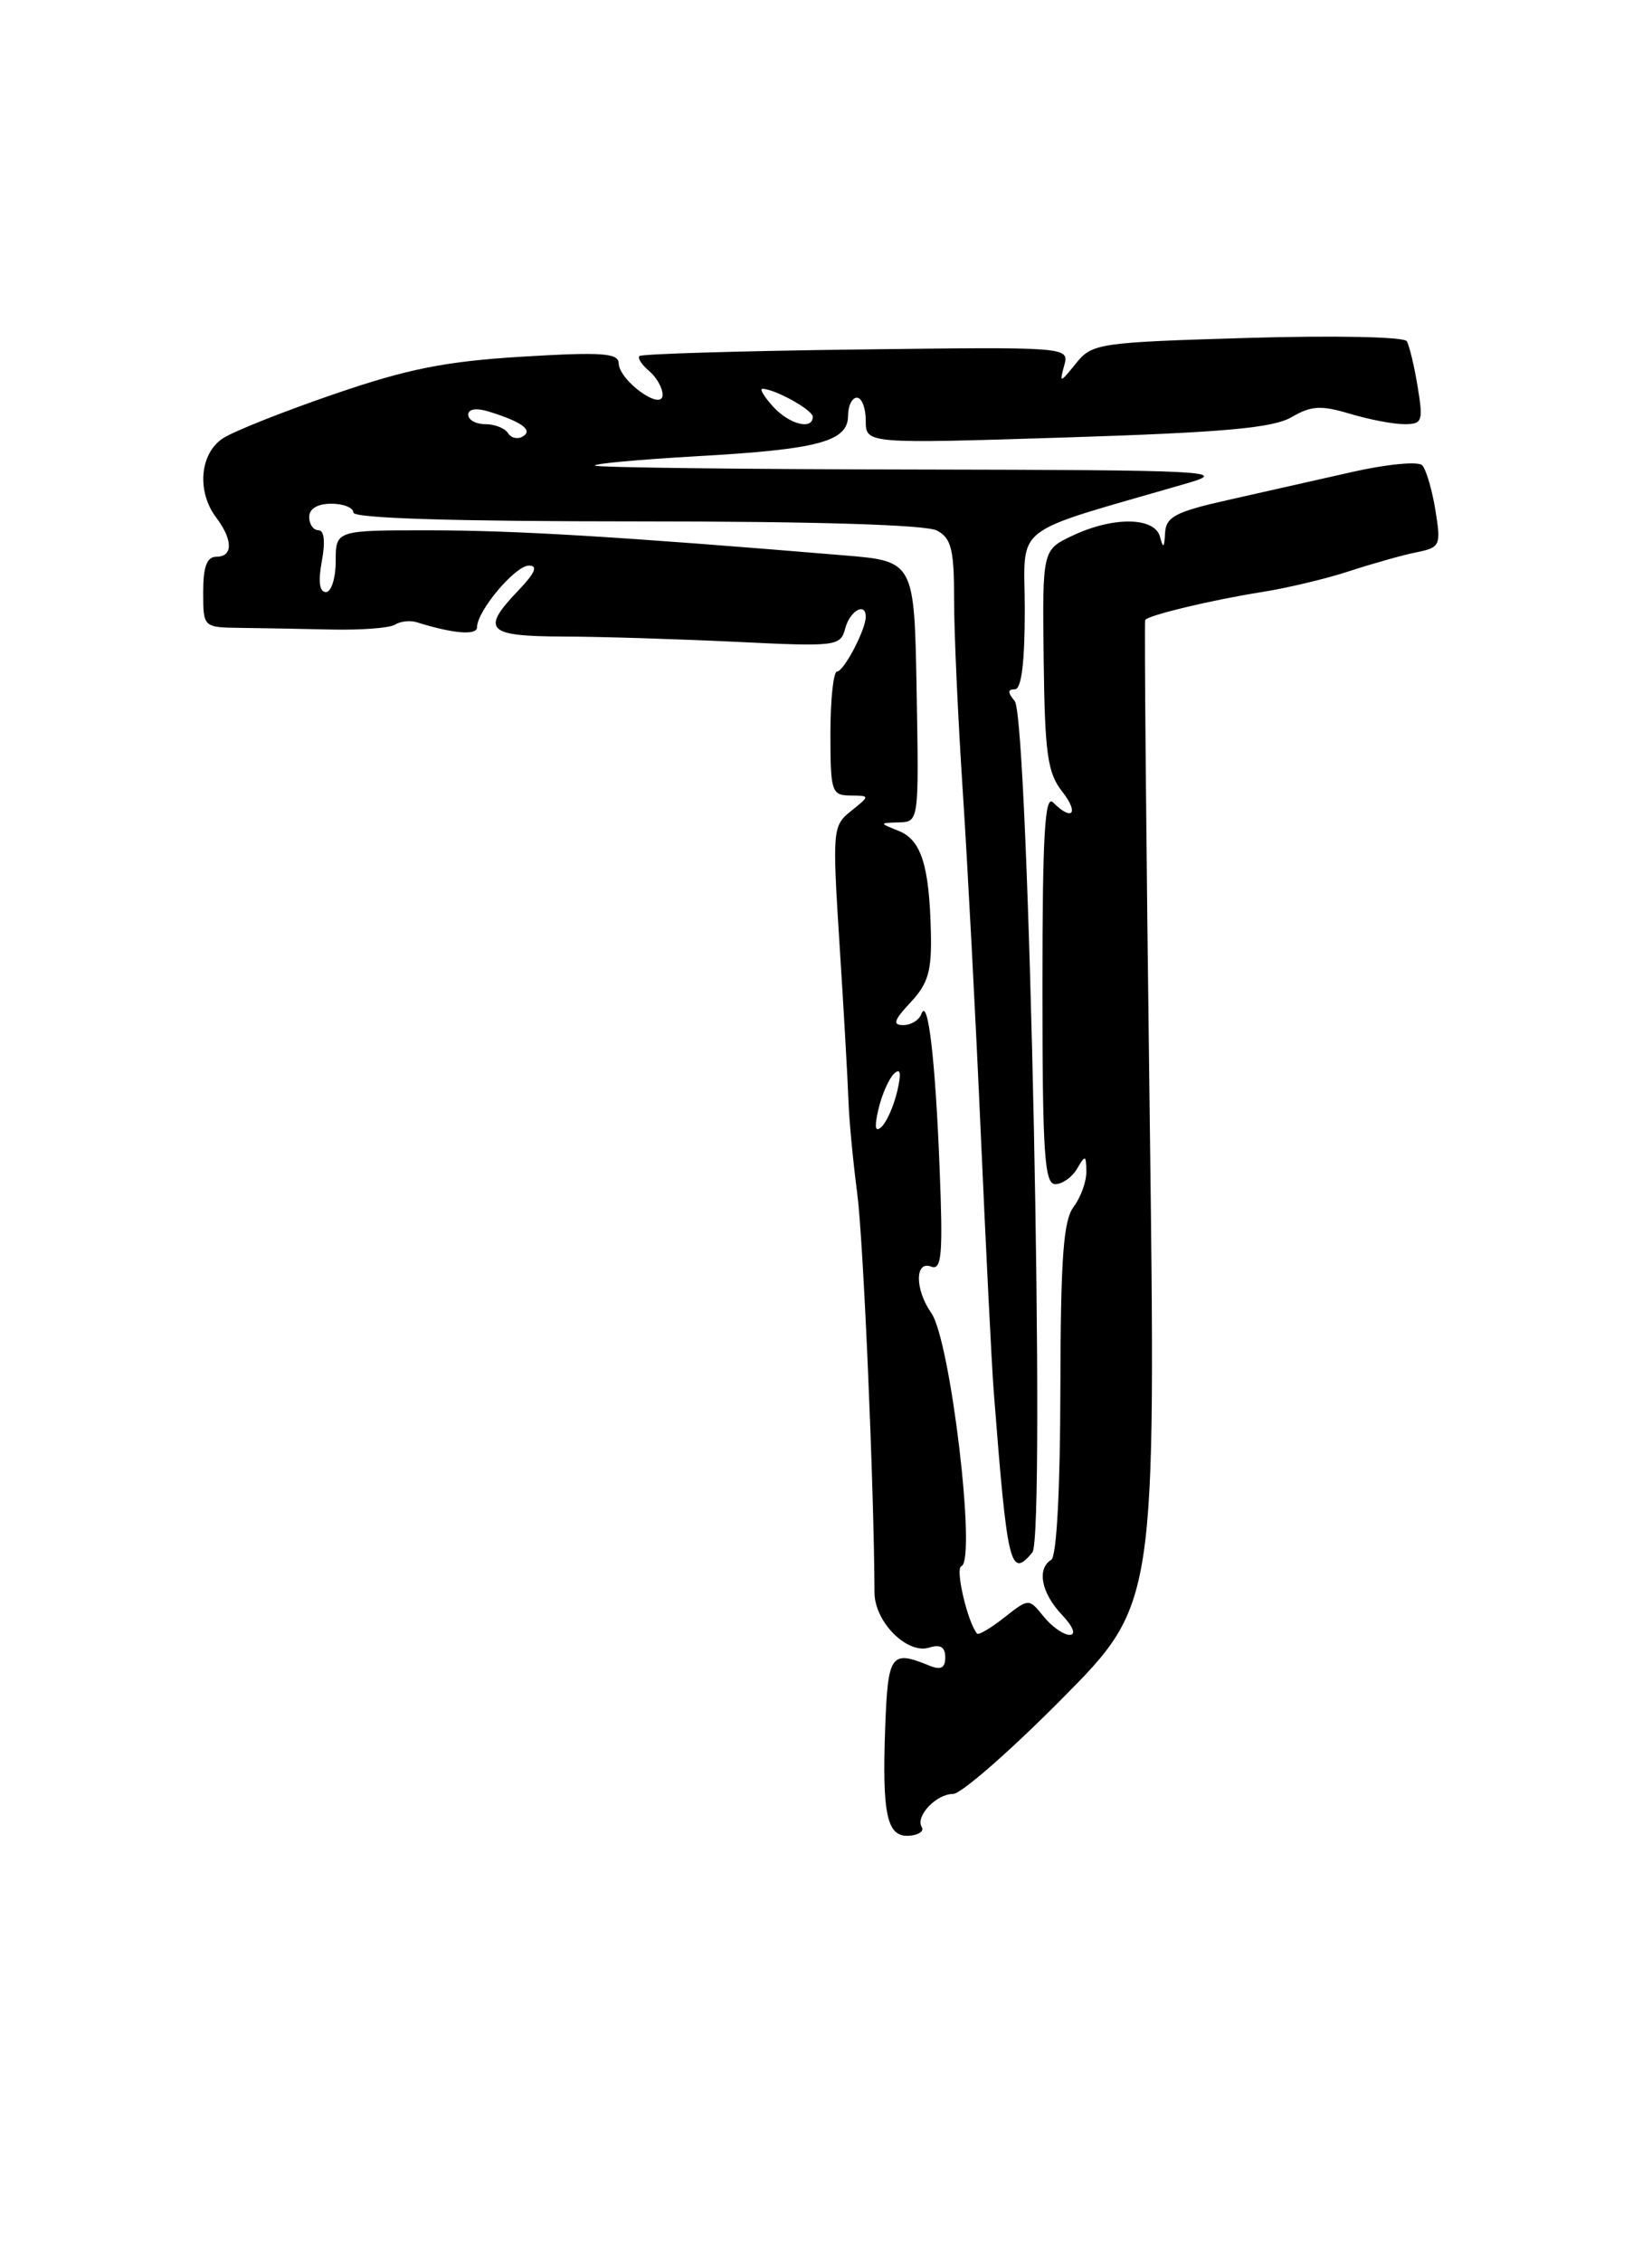 <?xml version="1.0" encoding="UTF-8" standalone="no"?>
<!DOCTYPE svg PUBLIC "-//W3C//DTD SVG 1.1//EN" "http://www.w3.org/Graphics/SVG/1.1/DTD/svg11.dtd" >
<svg xmlns="http://www.w3.org/2000/svg" xmlns:xlink="http://www.w3.org/1999/xlink" version="1.1" viewBox="0 0 187 256">
 <g >
 <path fill="currentColor"
d=" M 104.34 206.75 C 103.59 205.53 105.98 203.00 107.89 203.00 C 108.79 203.00 114.33 198.16 120.19 192.25 C 130.85 181.50 130.85 181.50 130.14 126.00 C 129.74 95.47 129.52 70.35 129.63 70.16 C 129.97 69.62 137.08 67.91 142.81 67.00 C 145.74 66.54 150.24 65.46 152.81 64.61 C 155.39 63.77 158.77 62.81 160.33 62.50 C 163.04 61.95 163.13 61.74 162.48 57.71 C 162.10 55.39 161.43 53.12 160.99 52.65 C 160.56 52.18 157.00 52.52 153.10 53.40 C 149.19 54.28 142.85 55.71 139.00 56.58 C 133.05 57.92 131.98 58.48 131.88 60.33 C 131.79 62.02 131.67 62.11 131.31 60.75 C 130.72 58.49 126.00 58.43 121.39 60.62 C 117.99 62.23 117.99 62.23 118.14 74.67 C 118.27 85.28 118.58 87.46 120.22 89.55 C 122.18 92.04 121.39 92.99 119.20 90.80 C 118.27 89.87 118.00 94.53 118.00 111.80 C 118.00 130.53 118.23 134.00 119.45 134.00 C 120.25 134.00 121.36 133.21 121.92 132.25 C 122.85 130.65 122.94 130.68 122.97 132.56 C 122.99 133.69 122.34 135.49 121.53 136.56 C 120.37 138.10 120.06 142.34 120.03 157.19 C 120.01 168.54 119.61 176.12 119.00 176.50 C 117.35 177.52 117.86 180.23 120.17 182.69 C 121.48 184.07 121.84 185.00 121.08 185.00 C 120.39 185.00 119.06 184.07 118.14 182.93 C 116.46 180.85 116.46 180.85 113.68 183.04 C 112.15 184.24 110.76 185.06 110.60 184.86 C 109.51 183.55 108.10 177.47 108.82 177.23 C 110.56 176.65 107.60 151.69 105.42 148.58 C 103.55 145.91 103.55 142.61 105.41 143.33 C 106.60 143.78 106.75 141.98 106.36 132.19 C 105.87 119.73 105.03 112.71 104.29 114.75 C 104.04 115.44 103.12 116.00 102.24 116.00 C 101.00 116.00 101.19 115.43 103.08 113.42 C 105.07 111.29 105.48 109.87 105.37 105.47 C 105.19 97.91 104.28 95.05 101.72 94.02 C 99.50 93.13 99.50 93.13 101.76 93.06 C 104.01 93.00 104.02 92.96 103.76 78.25 C 103.50 63.50 103.50 63.50 95.50 62.84 C 70.06 60.72 58.35 60.02 48.75 60.01 C 38.00 60.00 38.00 60.00 38.00 63.50 C 38.00 65.42 37.50 67.00 36.89 67.00 C 36.16 67.00 36.00 65.79 36.43 63.50 C 36.84 61.31 36.70 60.00 36.05 60.00 C 35.47 60.00 35.00 59.33 35.00 58.50 C 35.00 57.57 35.94 57.00 37.50 57.00 C 38.88 57.00 40.00 57.45 40.00 58.00 C 40.00 58.65 51.36 59.00 72.07 59.00 C 92.26 59.00 104.85 59.38 106.07 60.04 C 107.68 60.90 108.00 62.17 108.00 67.79 C 107.99 71.48 108.44 81.25 108.98 89.50 C 109.52 97.75 110.45 115.30 111.03 128.50 C 111.62 141.70 112.27 154.75 112.49 157.50 C 114.03 177.33 114.36 178.68 116.86 175.67 C 118.38 173.84 116.46 81.26 114.86 79.33 C 114.05 78.36 114.05 78.00 114.88 78.00 C 115.62 78.00 116.00 75.00 116.00 69.03 C 116.00 59.06 113.99 60.62 134.50 54.65 C 139.11 53.31 136.70 53.19 103.62 53.13 C 83.88 53.10 67.56 52.90 67.35 52.69 C 67.14 52.47 72.38 52.00 78.99 51.62 C 92.69 50.85 96.00 49.95 96.00 47.02 C 96.00 45.91 96.45 45.00 97.00 45.00 C 97.55 45.00 98.00 46.18 98.00 47.61 C 98.00 50.22 98.00 50.22 120.75 49.50 C 138.58 48.93 144.08 48.43 146.19 47.21 C 148.42 45.91 149.53 45.84 152.80 46.82 C 154.96 47.47 157.73 48.00 158.95 48.00 C 161.01 48.00 161.12 47.69 160.47 43.75 C 160.09 41.41 159.53 39.10 159.24 38.61 C 158.94 38.11 151.01 37.95 141.19 38.24 C 124.29 38.75 123.62 38.85 121.78 41.14 C 119.99 43.36 119.91 43.38 120.46 41.38 C 121.05 39.25 121.05 39.25 96.93 39.55 C 83.67 39.72 72.62 40.05 72.38 40.29 C 72.15 40.52 72.64 41.28 73.48 41.98 C 74.31 42.68 75.00 43.89 75.00 44.67 C 75.00 46.62 70.08 43.08 70.03 41.10 C 70.01 39.95 68.09 39.82 59.13 40.36 C 50.43 40.89 46.18 41.73 37.88 44.58 C 32.17 46.53 26.49 48.79 25.25 49.59 C 22.62 51.29 22.24 55.62 24.47 58.56 C 26.37 61.08 26.39 63.00 24.50 63.00 C 23.42 63.00 23.00 64.11 23.00 67.00 C 23.00 71.00 23.00 71.00 27.25 71.05 C 29.59 71.08 34.22 71.16 37.54 71.24 C 40.86 71.31 44.08 71.07 44.70 70.69 C 45.32 70.30 46.42 70.18 47.16 70.41 C 51.31 71.71 54.00 71.93 54.00 70.98 C 54.00 69.13 58.32 64.00 59.88 64.00 C 60.92 64.00 60.57 64.84 58.69 66.80 C 54.39 71.29 55.08 72.00 63.75 72.03 C 68.01 72.04 76.82 72.32 83.32 72.63 C 94.72 73.19 95.15 73.13 95.68 71.10 C 96.21 69.11 98.00 68.10 98.00 69.80 C 98.00 71.25 95.52 75.98 94.75 75.99 C 94.34 76.00 94.00 79.15 94.00 83.00 C 94.00 89.59 94.13 90.00 96.25 90.02 C 98.50 90.04 98.50 90.04 96.34 91.77 C 94.24 93.45 94.21 93.86 95.04 107.00 C 95.52 114.42 95.96 122.30 96.04 124.50 C 96.11 126.70 96.56 131.43 97.03 135.00 C 97.73 140.27 98.94 168.27 98.99 180.21 C 99.00 183.54 102.69 187.23 105.19 186.44 C 106.44 186.04 107.00 186.38 107.00 187.54 C 107.00 188.74 106.51 189.01 105.25 188.50 C 100.84 186.69 100.51 187.14 100.20 195.50 C 99.84 205.40 100.40 207.92 102.93 207.73 C 103.99 207.65 104.63 207.21 104.34 206.75 Z  M 99.44 125.50 C 99.83 123.85 100.62 122.05 101.20 121.50 C 101.94 120.80 102.05 121.41 101.56 123.50 C 101.17 125.15 100.38 126.95 99.80 127.50 C 99.06 128.20 98.95 127.59 99.44 125.50 Z  M 57.51 49.02 C 57.16 48.46 56.01 48.00 54.94 48.00 C 53.87 48.00 53.00 47.52 53.00 46.93 C 53.00 46.29 53.89 46.14 55.25 46.55 C 59.04 47.71 60.36 48.66 59.20 49.38 C 58.61 49.74 57.86 49.58 57.51 49.02 Z  M 87.50 46.00 C 86.50 44.90 85.96 44.00 86.30 44.00 C 87.69 44.00 92.00 46.39 92.00 47.16 C 92.00 48.71 89.33 48.02 87.50 46.00 Z "/>
</g>
</svg>